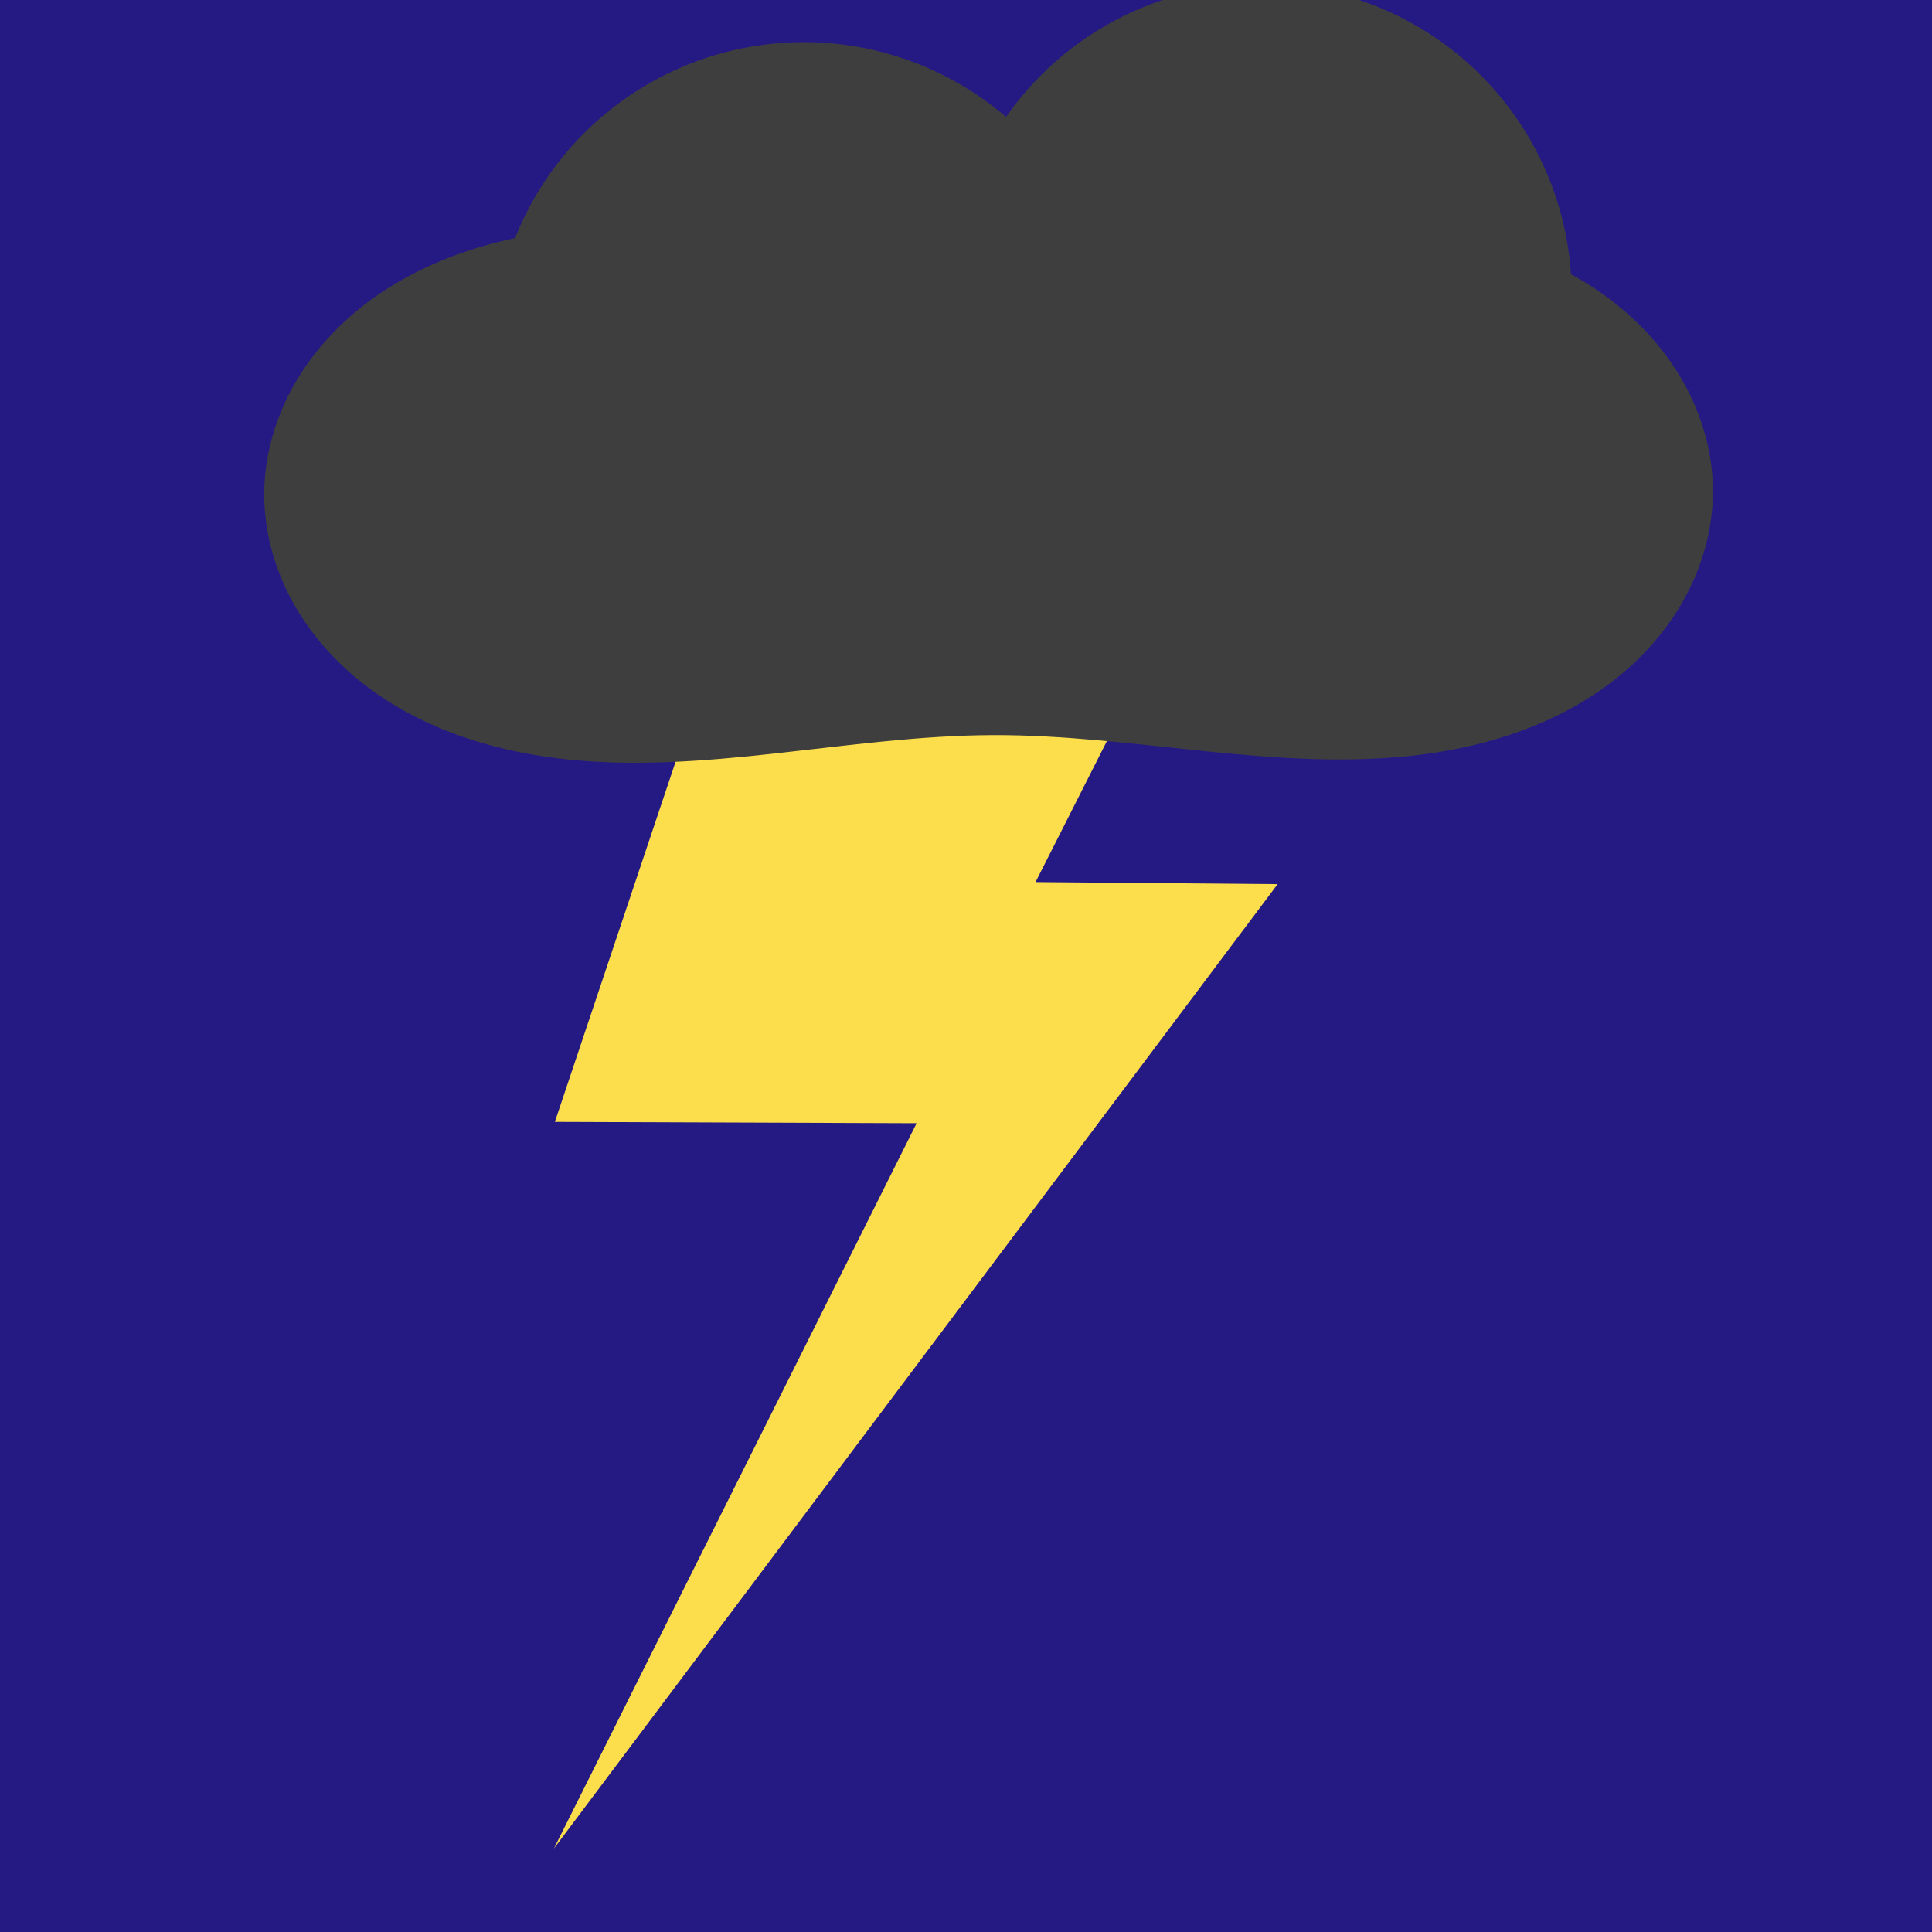 <?xml version="1.0" encoding="UTF-8" standalone="no"?>
<!-- Created with Inkscape (http://www.inkscape.org/) -->

<svg
   width="16"
   height="16"
   viewBox="0 0 16 16"
   version="1.1"
   id="svg1"
   inkscape:version="1.3.2 (091e20e, 2023-11-25, custom)"
   sodipodi:docname="lightning.svg"
   xmlns:inkscape="http://www.inkscape.org/namespaces/inkscape"
   xmlns:sodipodi="http://sodipodi.sourceforge.net/DTD/sodipodi-0.dtd"
   xmlns="http://www.w3.org/2000/svg"
   xmlns:svg="http://www.w3.org/2000/svg">
  <sodipodi:namedview
     id="namedview1"
     pagecolor="#ffffff"
     bordercolor="#000000"
     borderopacity="0.25"
     inkscape:showpageshadow="2"
     inkscape:pageopacity="0.0"
     inkscape:pagecheckerboard="0"
     inkscape:deskcolor="#d1d1d1"
     inkscape:document-units="px"
     showgrid="true"
     inkscape:zoom="32"
     inkscape:cx="7.078125"
     inkscape:cy="6.546875"
     inkscape:window-width="1662"
     inkscape:window-height="929"
     inkscape:window-x="105"
     inkscape:window-y="59"
     inkscape:window-maximized="0"
     inkscape:current-layer="layer1">
    <inkscape:grid
       id="grid1"
       units="px"
       originx="0"
       originy="0"
       spacingx="2"
       spacingy="2"
       empcolor="#0099e5"
       empopacity="0.302"
       color="#0099e5"
       opacity="0.149"
       empspacing="4"
       dotted="false"
       gridanglex="30"
       gridanglez="30"
       visible="true" />
  </sodipodi:namedview>
  <defs
     id="defs1">
    <inkscape:path-effect
       effect="spiro"
       id="path-effect3"
       is_visible="true"
       lpeversion="1" />
    <inkscape:path-effect
       effect="spiro"
       id="path-effect2"
       is_visible="true"
       lpeversion="1" />
  </defs>
  <g
     inkscape:label="Warstwa 1"
     inkscape:groupmode="layer"
     id="layer1">
    <rect
       style="fill:#251a83;fill-opacity:1"
       id="rect1"
       width="16.494"
       height="16.371"
       x="-0.165"
       y="-0.124"
       inkscape:label="rect1" />
    <path
       style="fill:#fcde4c;fill-opacity:1"
       d="M 10.591,3.322 8.576,7.305 10.581,7.322 4.587,15.309 7.591,9.302 4.595,9.291 6.596,3.322 Z"
       id="path1"
       sodipodi:nodetypes="cccccccc" />
    <g
       id="g2"
       transform="translate(0.287,-0.254)">
      <circle
         style="fill:#3e3e3e;fill-opacity:1"
         id="path2-9"
         cx="10.155"
         cy="2.696"
         r="2.574" />
      <circle
         style="fill:#3e3e3e;fill-opacity:1"
         id="path2-1"
         cx="6.37"
         cy="3.177"
         r="2.574" />
      <path
         style="fill:#3e3e3e;fill-opacity:1"
         d="M 7.988,4 C 6.801,4.004 5.614,3.688 4.436,3.835 3.847,3.909 3.261,4.105 2.8,4.478 2.569,4.665 2.371,4.895 2.232,5.157 2.093,5.419 2.012,5.714 2.011,6.01 c -0.001,0.3 0.078,0.598 0.218,0.864 0.14,0.265 0.339,0.498 0.572,0.686 0.466,0.377 1.059,0.573 1.655,0.644 1.191,0.141 2.388,-0.19 3.587,-0.194 1.185,-0.005 2.37,0.31 3.546,0.162 0.588,-0.074 1.172,-0.27 1.633,-0.643 0.23,-0.186 0.427,-0.416 0.566,-0.678 0.139,-0.262 0.219,-0.556 0.221,-0.852 0.001,-0.299 -0.078,-0.597 -0.218,-0.862 C 13.652,4.872 13.454,4.64 13.221,4.452 12.756,4.075 12.164,3.879 11.569,3.808 10.38,3.666 9.186,3.995 7.988,4 Z"
         id="path2"
         inkscape:path-effect="#path-effect2"
         inkscape:original-d="M 7.9880969,3.9995727 C 3.9842866,3.9935227 2.0094817,4.0407047 2.0108349,6.0104076 2.0121849,7.9801101 4.0470408,8.0421713 8.0433396,8.010194 11.967825,7.978791 13.948962,8.019184 14.009553,5.9993591 14.075353,3.8058139 11.973185,4.0055986 7.9880969,3.9995727 Z"
         sodipodi:nodetypes="szsss"
         transform="translate(-0.11,-1.668)" />
    </g>
  </g>
</svg>
